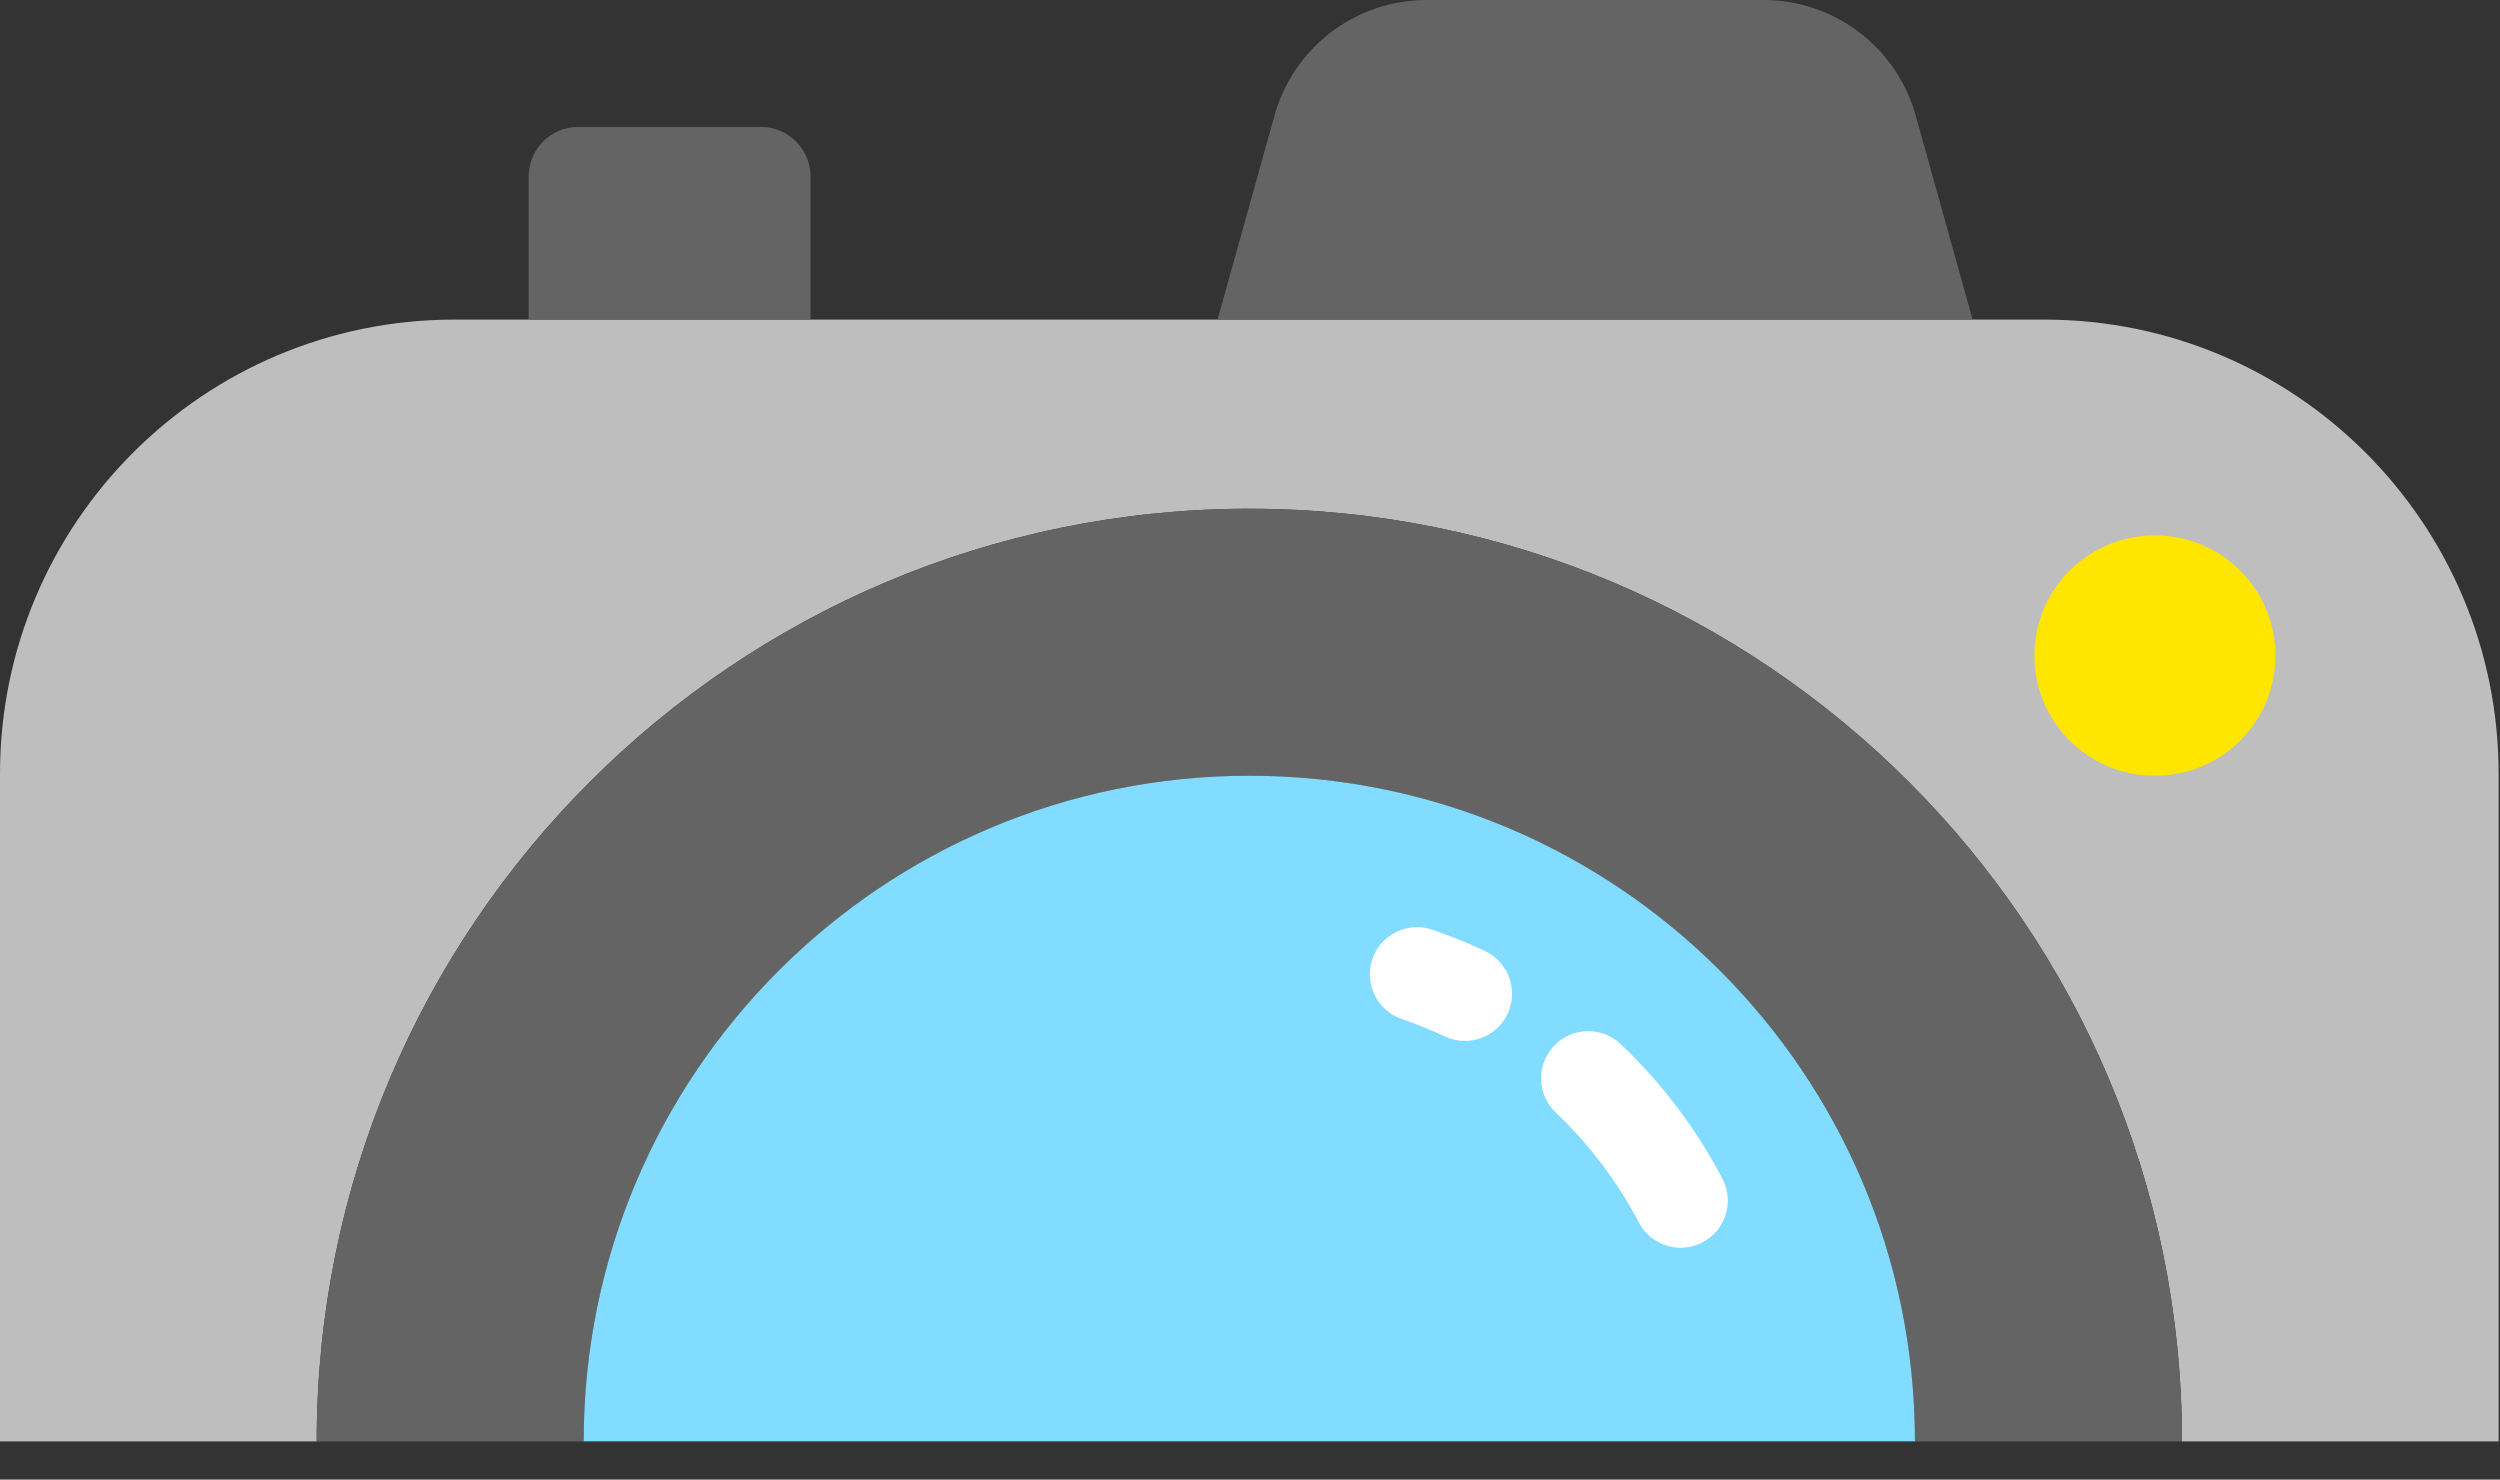 <?xml version="1.0" encoding="UTF-8"?>
<svg width="49px" height="29px" viewBox="0 0 49 29" version="1.1" xmlns="http://www.w3.org/2000/svg" xmlns:xlink="http://www.w3.org/1999/xlink">
    <rect x="0" y="0" width="49" height="29" fill="#333333" stroke="none"/>
    <title>Group 2</title>
    <g id="Product-addition-V1.5" stroke="none" stroke-width="1" fill="none" fill-rule="evenodd">
        <g id="Etape-1-(init)" transform="translate(-325, -594)">
            <g id="Group" transform="translate(32, 540)">
                <g id="Group-2" transform="translate(293, 54)">
                    <path d="M40.069,6.264 L8.905,6.264 C3.987,6.264 -2.84217094e-14,10.25 -2.84217094e-14,15.168 L-2.84217094e-14,28.251 L6.207,28.251 C6.207,18.155 14.391,9.971 24.487,9.971 C34.583,9.971 42.767,18.155 42.767,28.251 L48.973,28.251 L48.973,15.168 C48.973,10.25 44.987,6.264 40.069,6.264" id="Fill-1153" fill="#BEBEBE"></path>
                    <path d="M34.565,0 L27.963,0 C26.573,0 25.353,0.926 24.98,2.265 L23.864,6.264 L38.663,6.264 L37.548,2.265 C37.175,0.926 35.955,0 34.565,0" id="Fill-1155" fill="#646464"></path>
                    <path d="M14.912,2.487 L11.336,2.487 C10.798,2.487 10.361,2.923 10.361,3.462 L10.361,6.263 L15.887,6.263 L15.887,3.462 C15.887,2.923 15.45,2.487 14.912,2.487" id="Fill-1157" fill="#646464"></path>
                    <path d="M42.243,15.204 L42.23,15.204 C40.929,15.204 39.875,14.15 39.875,12.85 C39.875,11.55 40.929,10.495 42.23,10.495 L42.243,10.495 C43.544,10.495 44.598,11.55 44.598,12.85 C44.598,14.15 43.544,15.204 42.243,15.204" id="Fill-1159" fill="#FFE600"></path>
                    <path d="M24.487,9.971 C14.391,9.971 6.207,18.155 6.207,28.251 L11.44,28.251 C11.44,21.046 17.282,15.205 24.487,15.205 C31.692,15.205 37.533,21.046 37.533,28.251 L42.767,28.251 C42.767,18.155 34.583,9.971 24.487,9.971" id="Fill-1161" fill="#646464"></path>
                    <path d="M24.487,15.204 C17.282,15.204 11.44,21.045 11.44,28.25 L37.533,28.25 C37.533,21.045 31.692,15.204 24.487,15.204" id="Fill-1163" fill="#82DCFF"></path>
                    <path d="M32.941,24.456 C32.608,24.456 32.287,24.276 32.122,23.961 C31.7,23.158 31.152,22.433 30.493,21.805 C30.122,21.453 30.108,20.868 30.46,20.498 C30.812,20.128 31.397,20.114 31.767,20.465 C32.573,21.232 33.243,22.119 33.759,23.102 C33.996,23.554 33.822,24.113 33.37,24.35 C33.233,24.422 33.086,24.456 32.941,24.456" id="Fill-1165" fill="#FFFFFF"></path>
                    <path d="M28.711,20.402 C28.579,20.402 28.445,20.373 28.318,20.314 C28.043,20.184 27.759,20.069 27.473,19.971 C26.99,19.805 26.733,19.279 26.899,18.796 C27.064,18.314 27.59,18.056 28.073,18.222 C28.422,18.342 28.77,18.483 29.106,18.641 C29.567,18.858 29.766,19.409 29.548,19.871 C29.391,20.206 29.058,20.402 28.711,20.402" id="Fill-1167" fill="#FFFFFF"></path>
                </g>
            </g>
        </g>
    </g>
</svg>